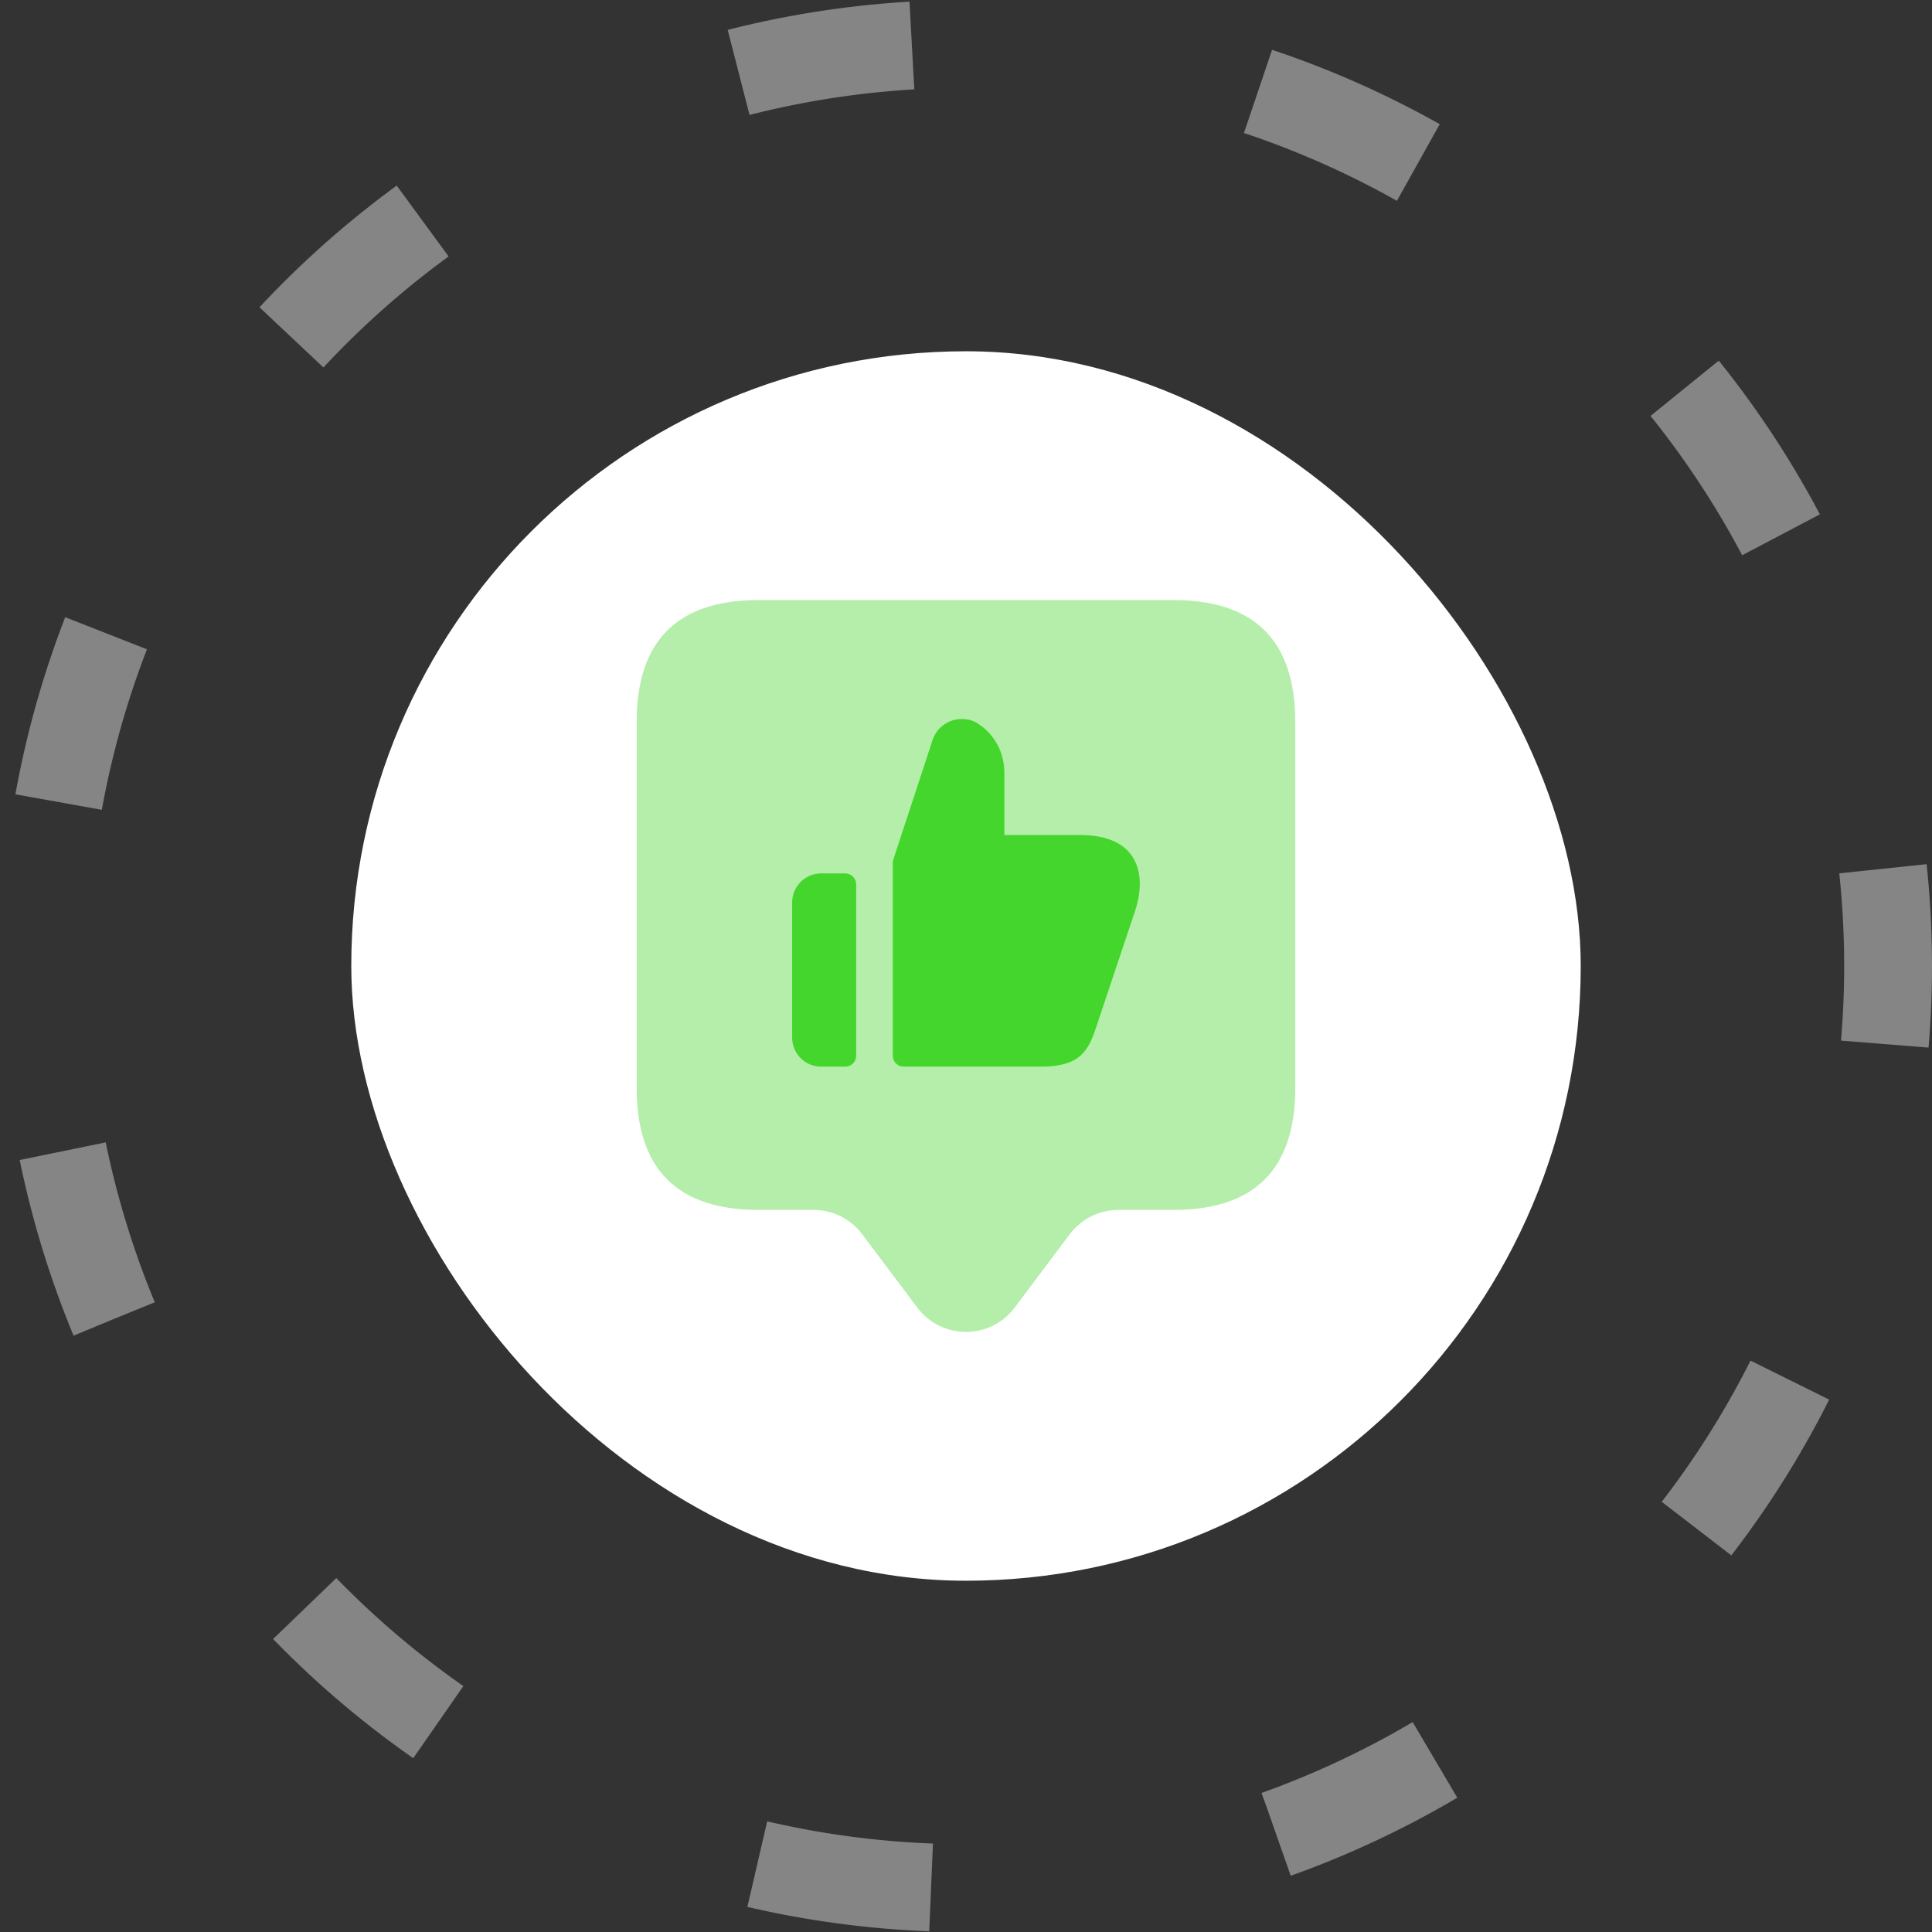 <svg width="44" height="44" viewBox="0 0 44 44" fill="none" xmlns="http://www.w3.org/2000/svg">
<rect x="0" y="0" width="44" height="44" fill="#333333" stroke="none"/>
<rect x="8" y="8" width="28" height="28" rx="14" fill="white"/>
<path opacity="0.4" d="M2.599 30.036C1.543 27.488 1 24.758 1 22C1 19.242 1.543 16.512 2.599 13.964C3.654 11.416 5.201 9.101 7.151 7.151C9.101 5.201 11.416 3.654 13.964 2.599C16.512 1.543 19.242 1 22 1C24.758 1 27.488 1.543 30.036 2.599C32.584 3.654 34.899 5.201 36.849 7.151C38.799 9.101 40.346 11.416 41.401 13.964C42.457 16.512 43 19.242 43 22C43 24.758 42.457 27.488 41.401 30.036C40.346 32.584 38.799 34.899 36.849 36.849C34.899 38.799 32.584 40.346 30.036 41.401C27.488 42.457 24.758 43 22 43C19.242 43 16.512 42.457 13.964 41.401C11.416 40.346 9.101 38.799 7.151 36.849C5.201 34.899 3.654 32.584 2.599 30.036Z" stroke="white" stroke-width="2" stroke-miterlimit="3.864" stroke-dasharray="4 8"/>
<path opacity="0.4" d="M26.722 13.666H17.277C15.426 13.666 14.5 14.592 14.5 16.444V24.777C14.5 26.629 15.426 27.555 17.277 27.555H18.527C18.965 27.555 19.377 27.761 19.638 28.111L20.888 29.777C21.444 30.518 22.555 30.518 23.111 29.777L24.361 28.111C24.623 27.761 25.035 27.555 25.472 27.555H26.722C28.573 27.555 29.499 26.629 29.499 24.777V16.444C29.499 14.592 28.573 13.666 26.722 13.666Z" fill="#44D62C"/>
<path d="M18.699 19.892H19.249C19.388 19.892 19.499 20.003 19.499 20.142V24.042C19.499 24.18 19.388 24.292 19.249 24.292H18.699C18.336 24.292 18.041 23.997 18.041 23.633V20.55C18.041 20.188 18.337 19.892 18.699 19.892ZM24.599 19.017H22.873V17.592C22.873 17.15 22.657 16.733 22.29 16.492C22.174 16.408 22.04 16.375 21.907 16.375C21.623 16.375 21.357 16.542 21.248 16.825L20.344 19.578C20.336 19.603 20.332 19.63 20.332 19.657V24.042C20.332 24.18 20.444 24.292 20.582 24.292H23.715C24.599 24.292 24.79 23.925 24.965 23.392L25.849 20.75C26.132 19.9 25.915 19.017 24.599 19.017Z" fill="#44D62C"/>
</svg>
